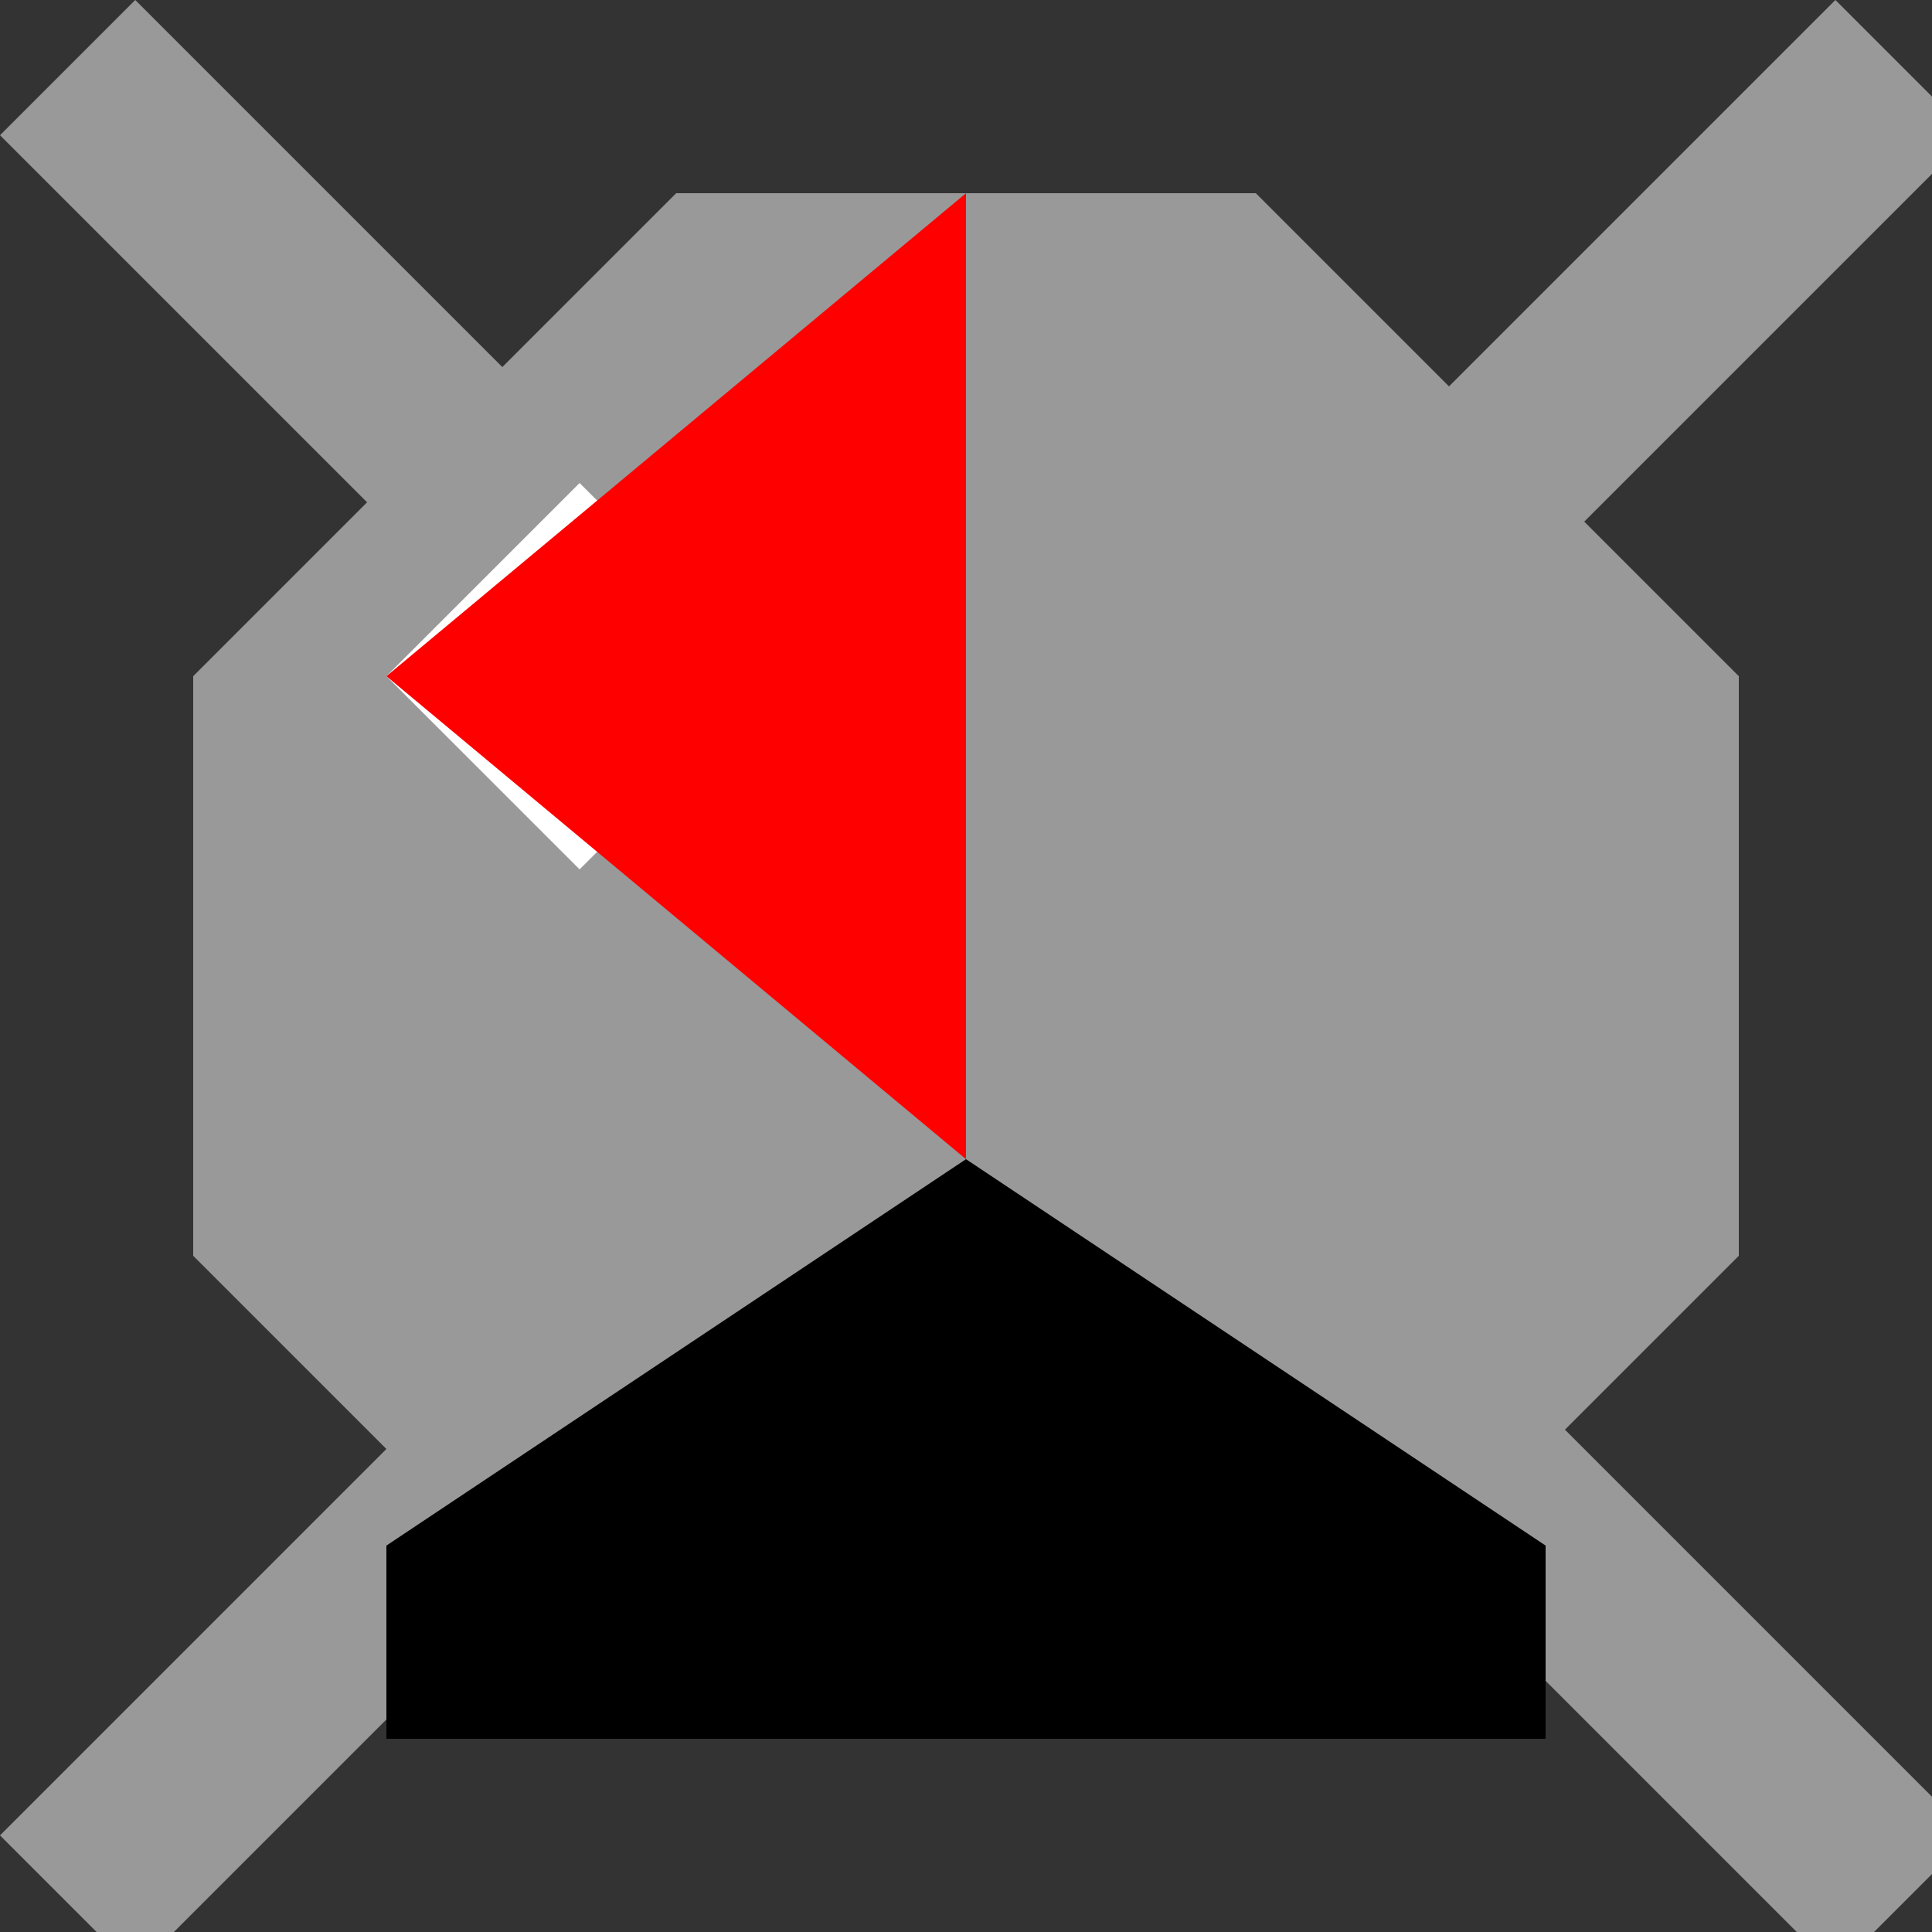 <?xml version="1.0" encoding="UTF-8" standalone="no"?>
<!--
  - AUI Framework - Declarative UI toolkit for modern C++20
  - Copyright (C) 2020-2022 Alex2772
  -
  - This library is free software; you can redistribute it and/or
  - modify it under the terms of the GNU Lesser General Public
  - License as published by the Free Software Foundation; either
  - version 2 of the License, or (at your option) any later version.
  -
  - This library is distributed in the hope that it will be useful,
  - but WITHOUT ANY WARRANTY; without even the implied warranty of
  - MERCHANTABILITY or FITNESS FOR A PARTICULAR PURPOSE.	 See the GNU
  - Lesser General Public License for more details.
  -
  - You should have received a copy of the GNU Lesser General Public
  - License along with this library. If not, see <http://www.gnu.org/licenses/>.
  -->

<svg viewBox="0 0 20 20"
     xmlns = "http://www.w3.org/2000/svg" 
     xmlns:xlink = "http://www.w3.org/1999/xlink"
     xmlns:ev = "http://www.w3.org/2001/xml-events">
	 
	 <rect x="0" y="0" width="20" height="20" fill="#333333" stroke="none"/>
	 
	 <polygon fill="#999" points="13,2 7,2 2,7 2,13 7,18 13,18 18,13 18,7" />
	 <polygon fill="#999" points="20.4,1.4 19,0 10.2,8.8 1.4,0 0,1.4 8.8,10.2 0,19 1.4,20.4 10.2,11.6 19,20.4 20.4,19 11.6,10.2" />
	 
	 <polygon fill="#fff" points="6,5 4,7 6,9 8,7" />
	 
	 
	 <polygon fill="#f00" points="10,2 4,7 10,12" />
	 <polygon fill="#000" points="10,12 4,16 4,18 16,18 16,16" />
</svg>